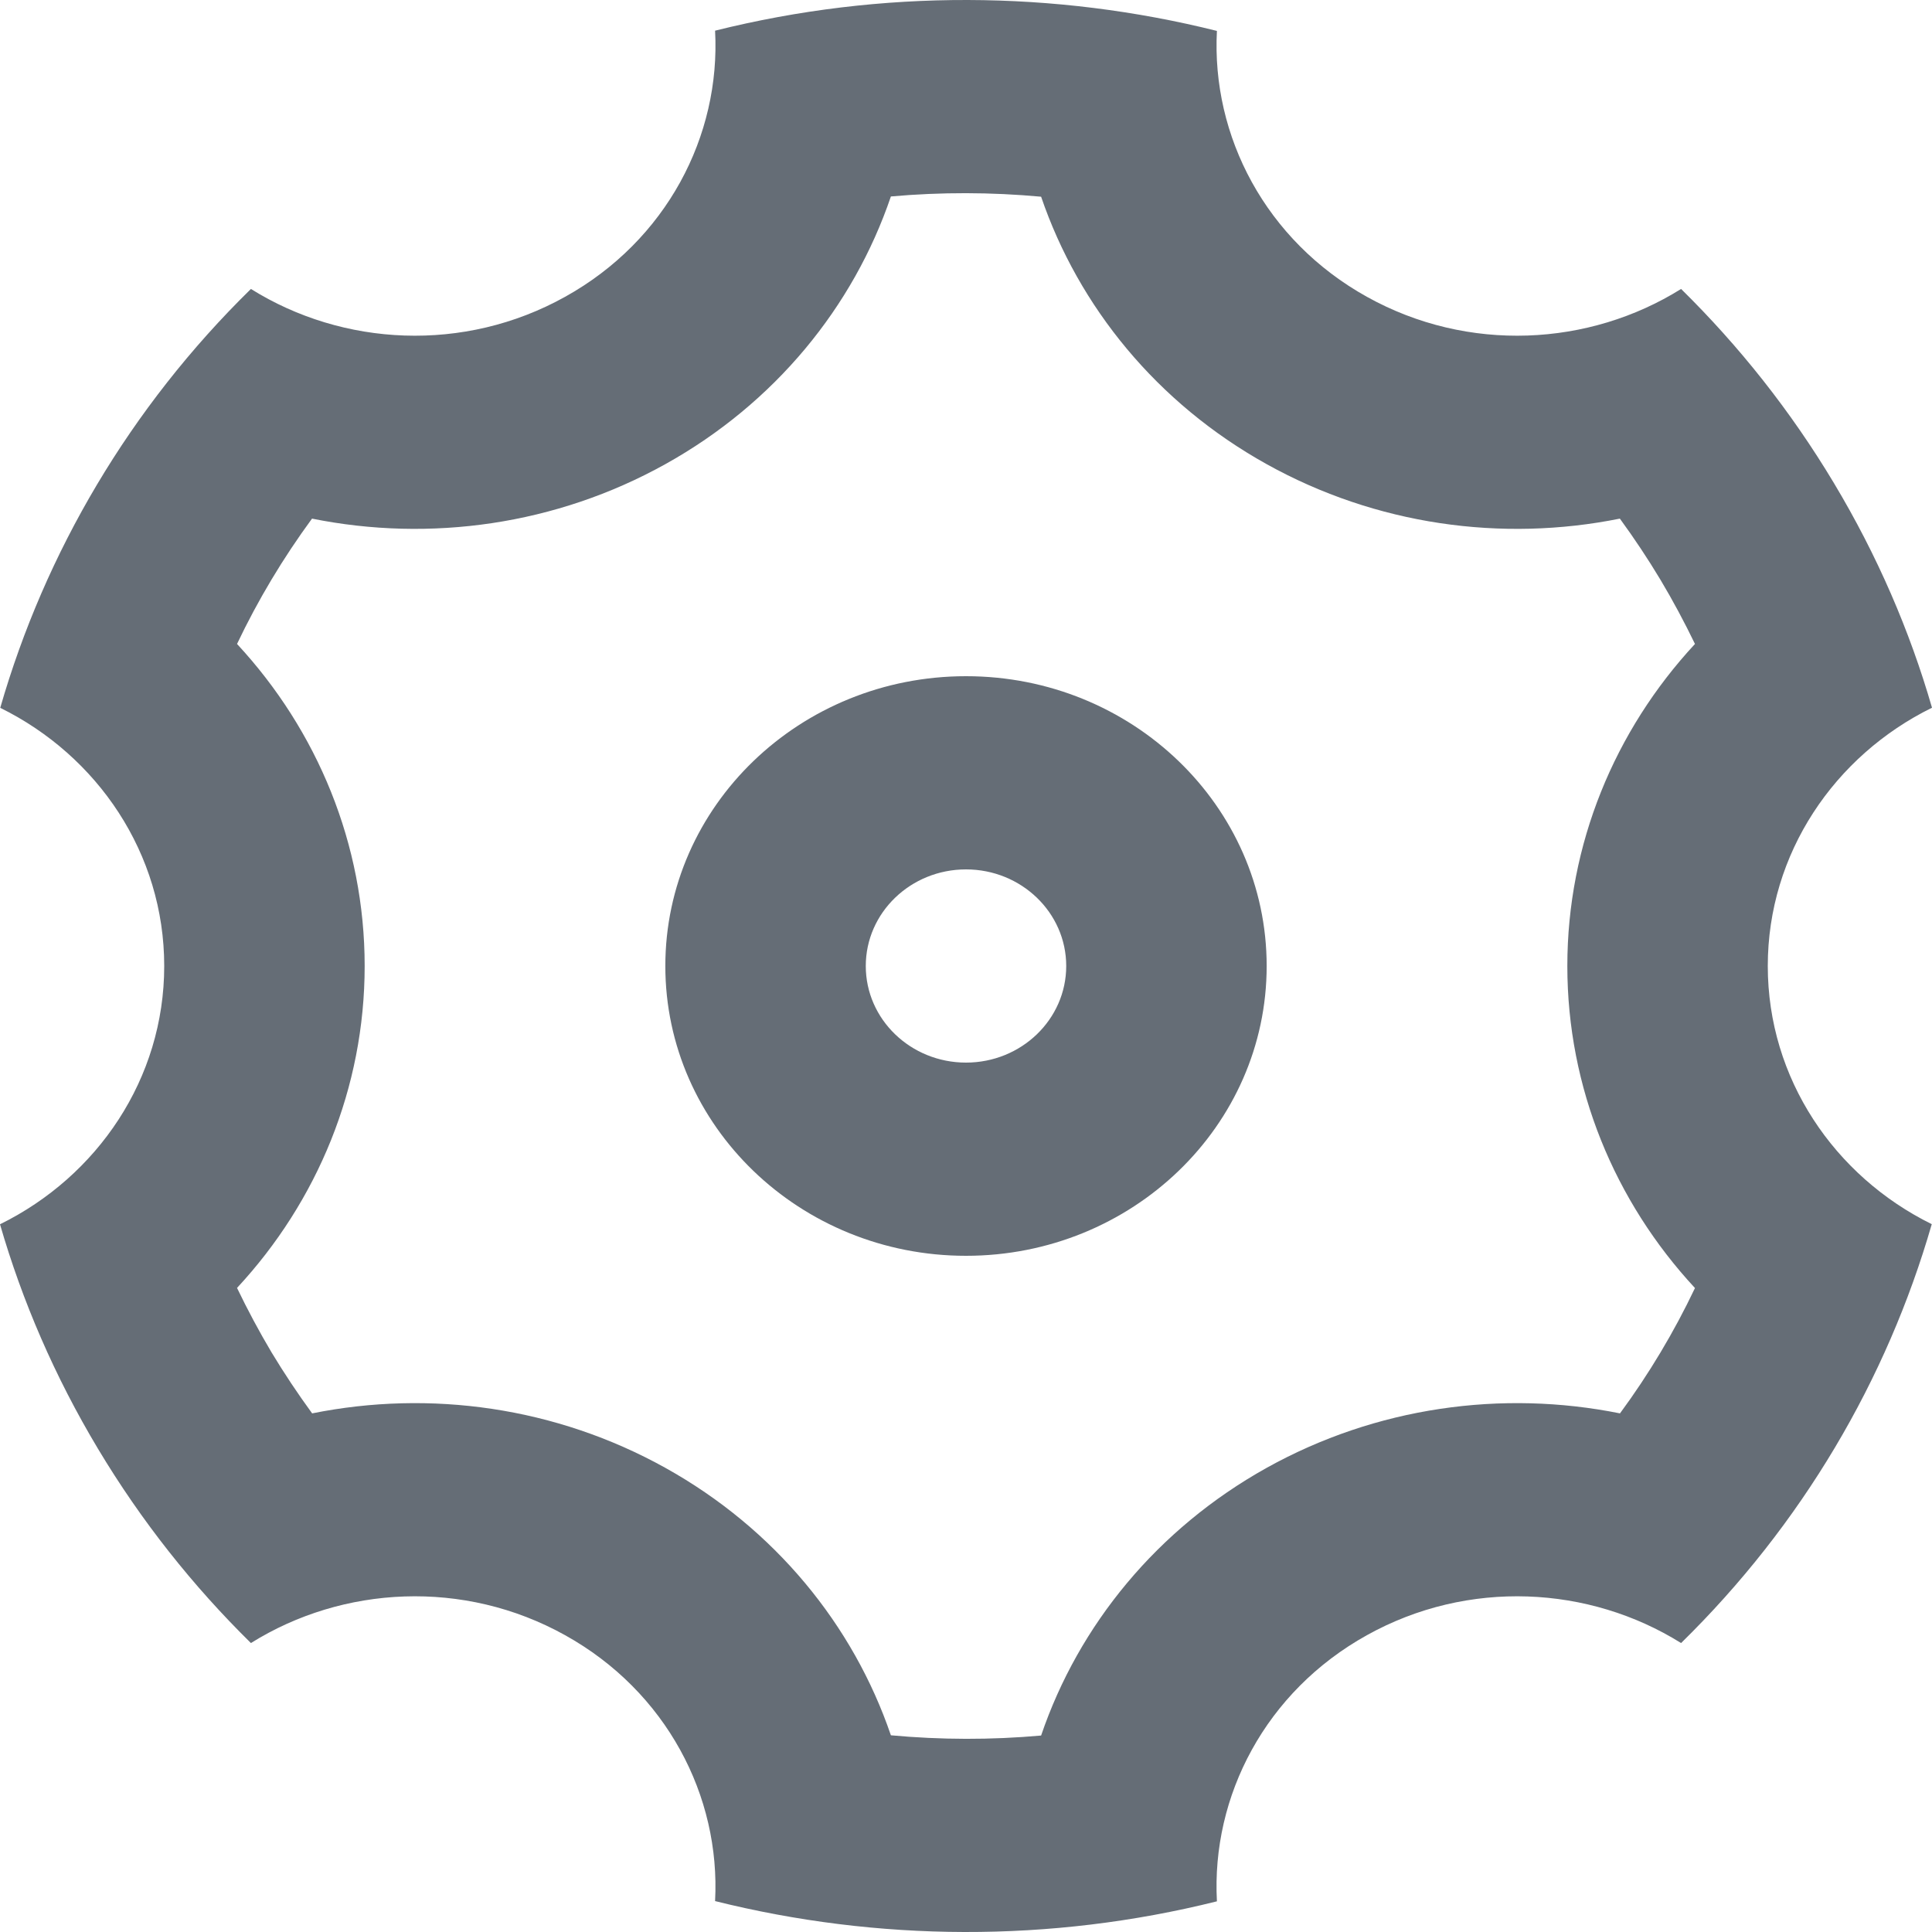 <svg width="16" height="16" viewBox="0 0 16 16" fill="none" xmlns="http://www.w3.org/2000/svg">
<path d="M0.812 11.999C0.453 11.4 0.184 10.775 0 10.139C0.807 9.742 1.36 8.933 1.36 8C1.36 7.068 0.808 6.259 0.002 5.862C0.373 4.574 1.077 3.374 2.078 2.393C2.838 2.868 3.841 2.925 4.68 2.458C5.519 1.992 5.969 1.126 5.922 0.254C7.304 -0.091 8.735 -0.079 10.078 0.256C10.032 1.127 10.482 1.992 11.32 2.458C12.159 2.925 13.162 2.868 13.922 2.393C14.402 2.865 14.829 3.402 15.188 4.001C15.547 4.6 15.816 5.224 16 5.861C15.193 6.258 14.64 7.067 14.64 8C14.64 8.932 15.192 9.741 15.998 10.138C15.627 11.426 14.923 12.626 13.922 13.607C13.162 13.132 12.159 13.075 11.32 13.542C10.481 14.008 10.031 14.874 10.078 15.746C8.696 16.091 7.266 16.079 5.922 15.744C5.968 14.873 5.518 14.008 4.68 13.542C3.841 13.075 2.838 13.132 2.078 13.607C1.598 13.135 1.171 12.598 0.812 11.999ZM5.51 12.156C6.416 12.66 7.066 13.457 7.378 14.371C7.792 14.409 8.208 14.41 8.622 14.373C8.933 13.458 9.584 12.661 10.49 12.156C11.396 11.652 12.438 11.508 13.416 11.705C13.656 11.379 13.864 11.031 14.037 10.667C13.371 9.949 12.98 9.008 12.98 8C12.98 6.992 13.371 6.051 14.037 5.333C13.95 5.153 13.855 4.975 13.751 4.801C13.646 4.626 13.534 4.458 13.415 4.295C12.437 4.492 11.396 4.348 10.49 3.844C9.584 3.34 8.934 2.543 8.622 1.629C8.208 1.591 7.792 1.59 7.378 1.627C7.067 2.542 6.416 3.34 5.51 3.844C4.604 4.348 3.562 4.492 2.584 4.295C2.344 4.622 2.136 4.969 1.963 5.333C2.629 6.051 3.02 6.992 3.02 8C3.02 9.008 2.629 9.949 1.963 10.666C2.05 10.847 2.145 11.025 2.249 11.2C2.354 11.374 2.466 11.542 2.585 11.705C3.563 11.508 4.604 11.652 5.51 12.156ZM8 10.4C6.625 10.4 5.51 9.325 5.51 8C5.51 6.675 6.625 5.6 8 5.6C9.375 5.6 10.49 6.675 10.49 8C10.49 9.325 9.375 10.4 8 10.4ZM8 8.8C8.458 8.8 8.83 8.442 8.83 8C8.83 7.558 8.458 7.2 8 7.2C7.542 7.2 7.17 7.558 7.17 8C7.17 8.442 7.542 8.8 8 8.8Z" fill="#656D76"/>
</svg>
